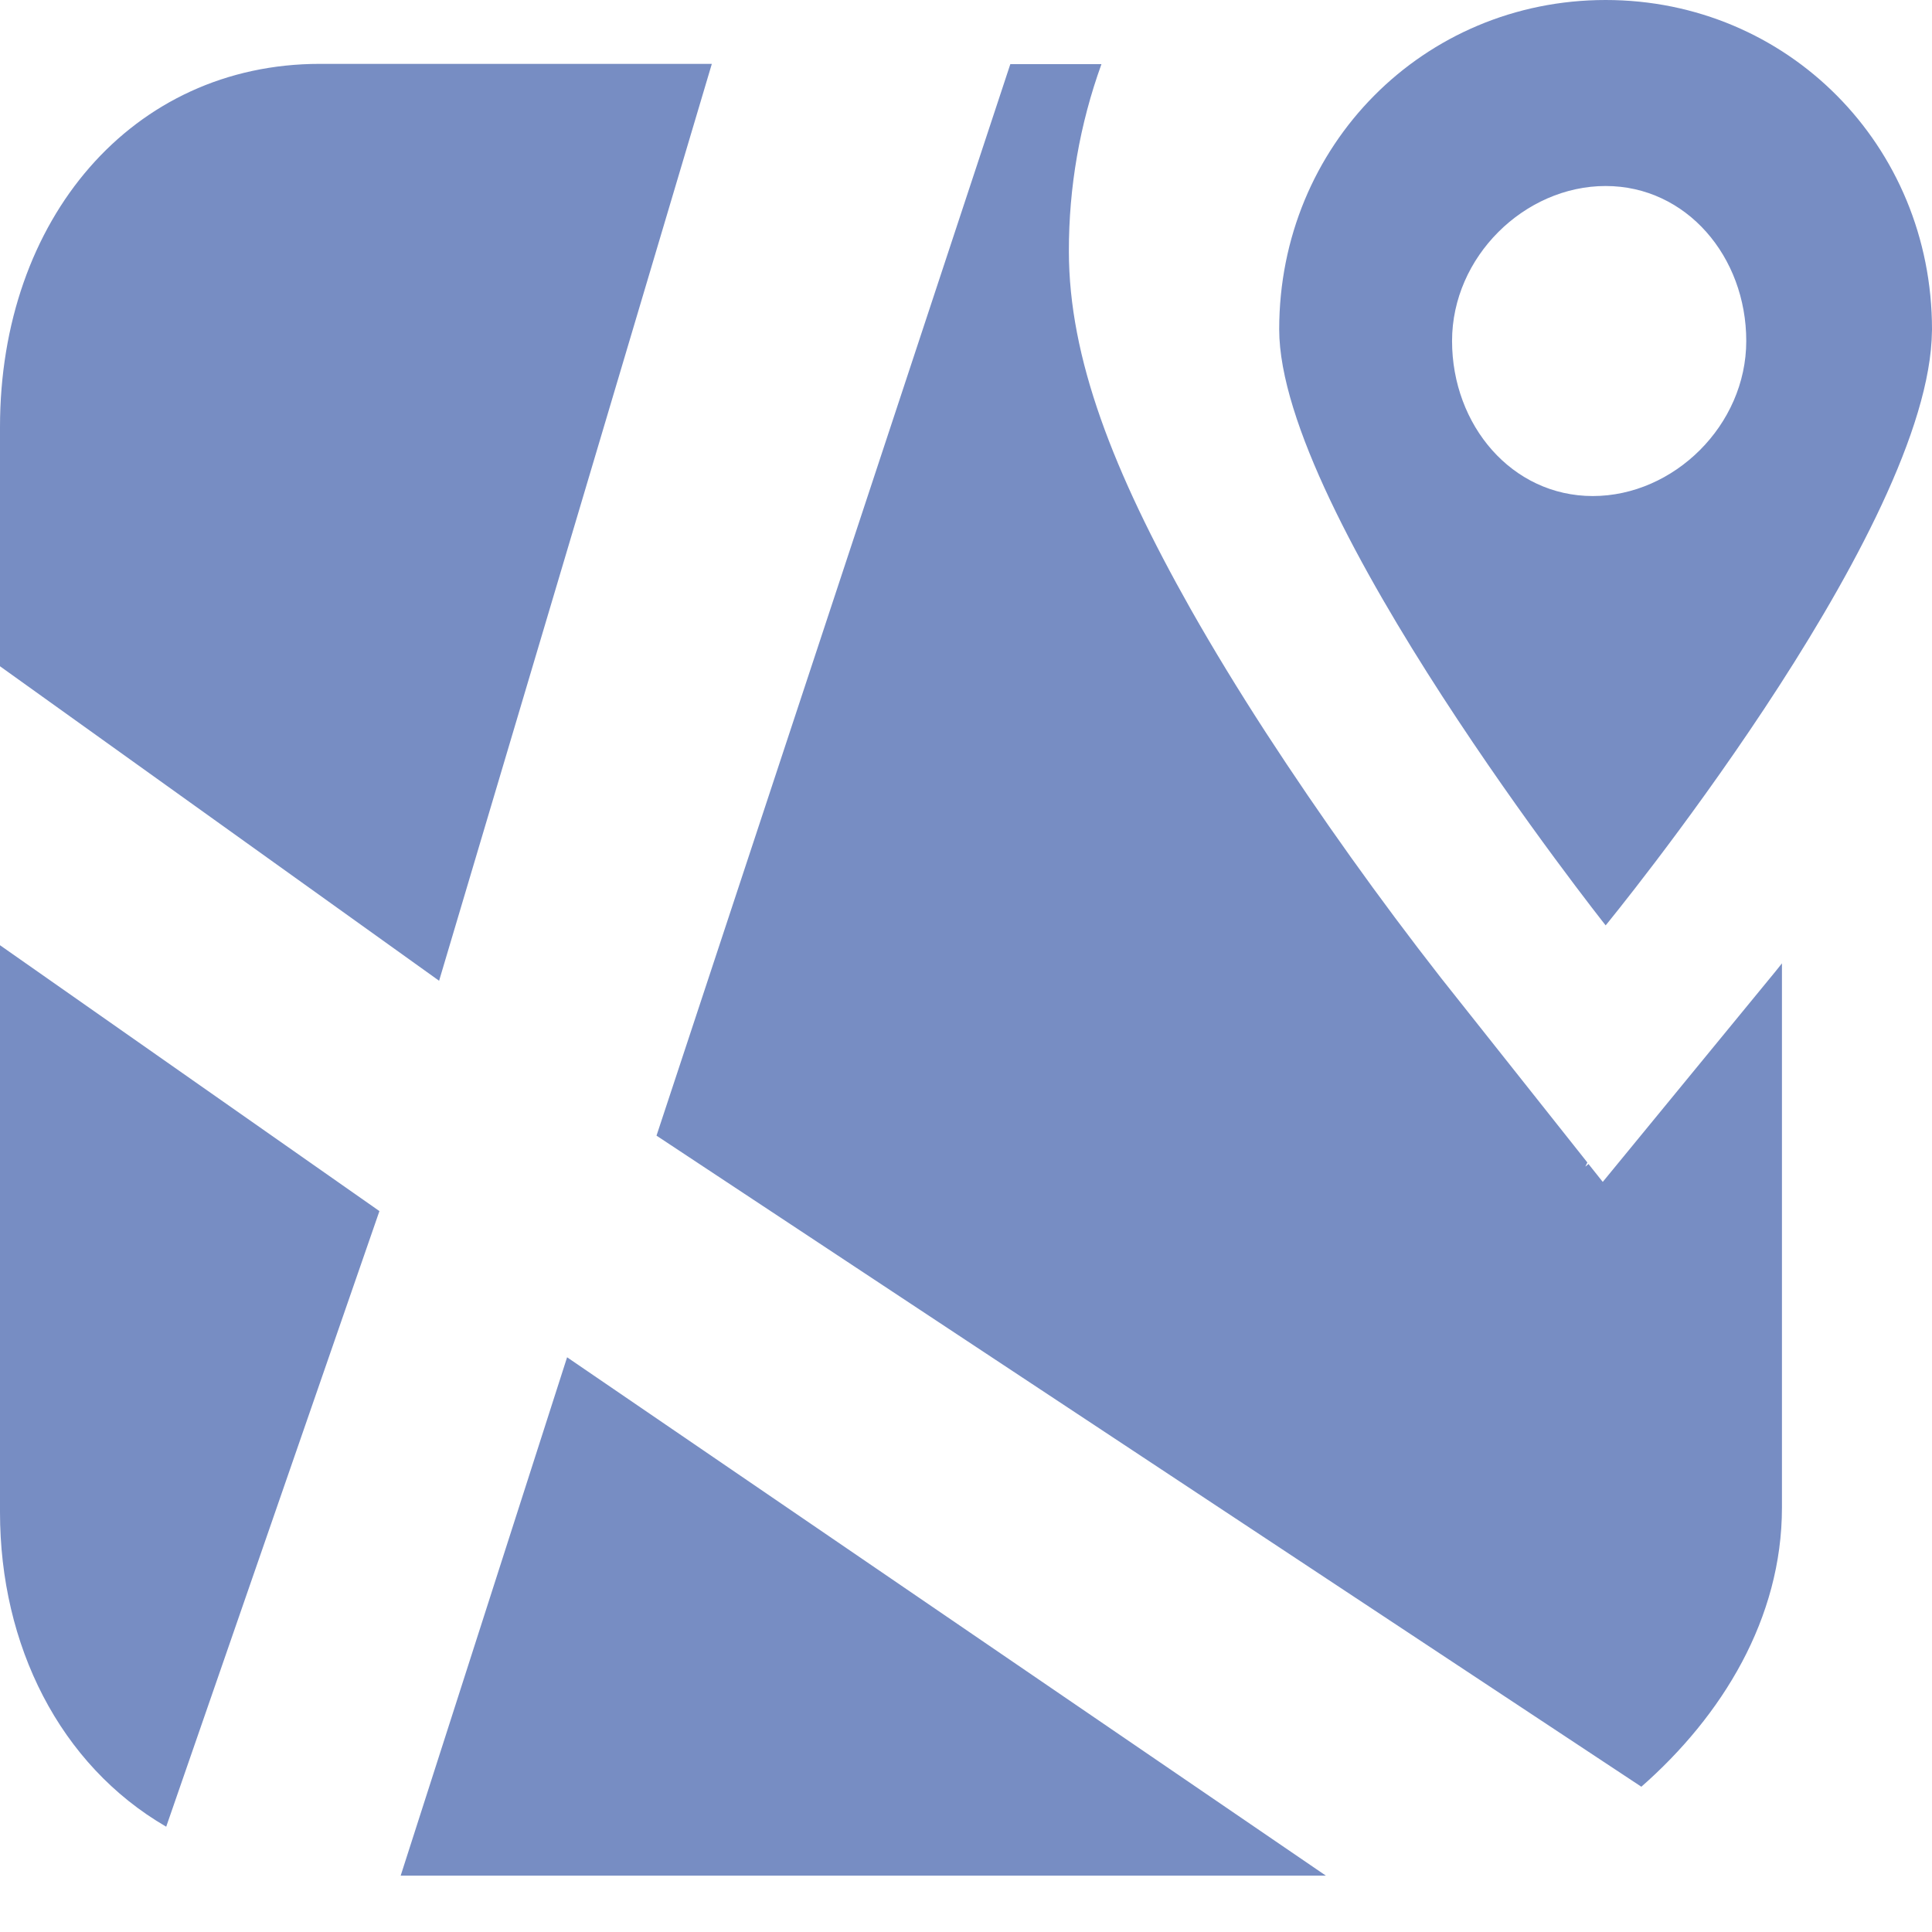 <?xml version="1.0" encoding="UTF-8"?>
<svg width="36px" height="36px" viewBox="0 0 36 36" version="1.1" xmlns="http://www.w3.org/2000/svg" xmlns:xlink="http://www.w3.org/1999/xlink">
    <title>region</title>
    <g id="页面-1" stroke="none" stroke-width="1" fill="none" fill-rule="evenodd">
        <g id="模型icon-库" transform="translate(-5531, -344)">
            <g id="region" transform="translate(5531, 344)">
                <rect id="矩形备份-26" x="0" y="0" width="36" height="36"></rect>
                <path d="M10.567,25.291 L24.706,34.95 L7.466,34.95 L10.567,25.291 Z M0,17.613 L7.07,22.567 L3.097,34.038 C1.111,32.885 0,30.656 0,28.178 L0,17.613 Z M20.524,1.195 C20.12,2.312 19.915,3.492 19.917,4.68 C19.917,6.671 20.742,8.787 22.185,11.347 C22.607,12.092 23.077,12.863 23.588,13.651 C24.609,15.22 25.697,16.744 26.849,18.22 L29.578,21.661 L29.54,21.738 C29.561,21.723 29.581,21.707 29.599,21.689 L29.865,22.023 L32.945,18.27 C33.033,18.165 33.119,18.058 33.204,17.951 L33.204,28.093 C33.204,30.158 32.09,31.972 30.584,33.293 L12.233,21.161 L18.826,1.195 L20.524,1.195 Z M13.264,1.19 L8.182,18.275 L0,12.415 L0,7.958 C0,4.082 2.463,1.19 5.96,1.19 L13.264,1.19 Z M29.919,0 C33.306,0 36,2.709 36,6.14 L35.993,6.339 C35.783,10.103 29.919,17.243 29.919,17.243 C29.919,17.243 23.836,9.57 23.836,6.137 C23.836,2.706 26.528,0 29.919,0 Z M29.919,3.466 C28.408,3.466 27.057,4.785 27.057,6.353 C27.057,7.923 28.172,9.243 29.679,9.243 C31.189,9.243 32.539,7.923 32.539,6.353 C32.539,4.785 31.426,3.466 29.919,3.466 Z" id="changed" fill="#778DC3" fill-rule="nonzero"></path>
            </g>
        </g>
    </g>
</svg>